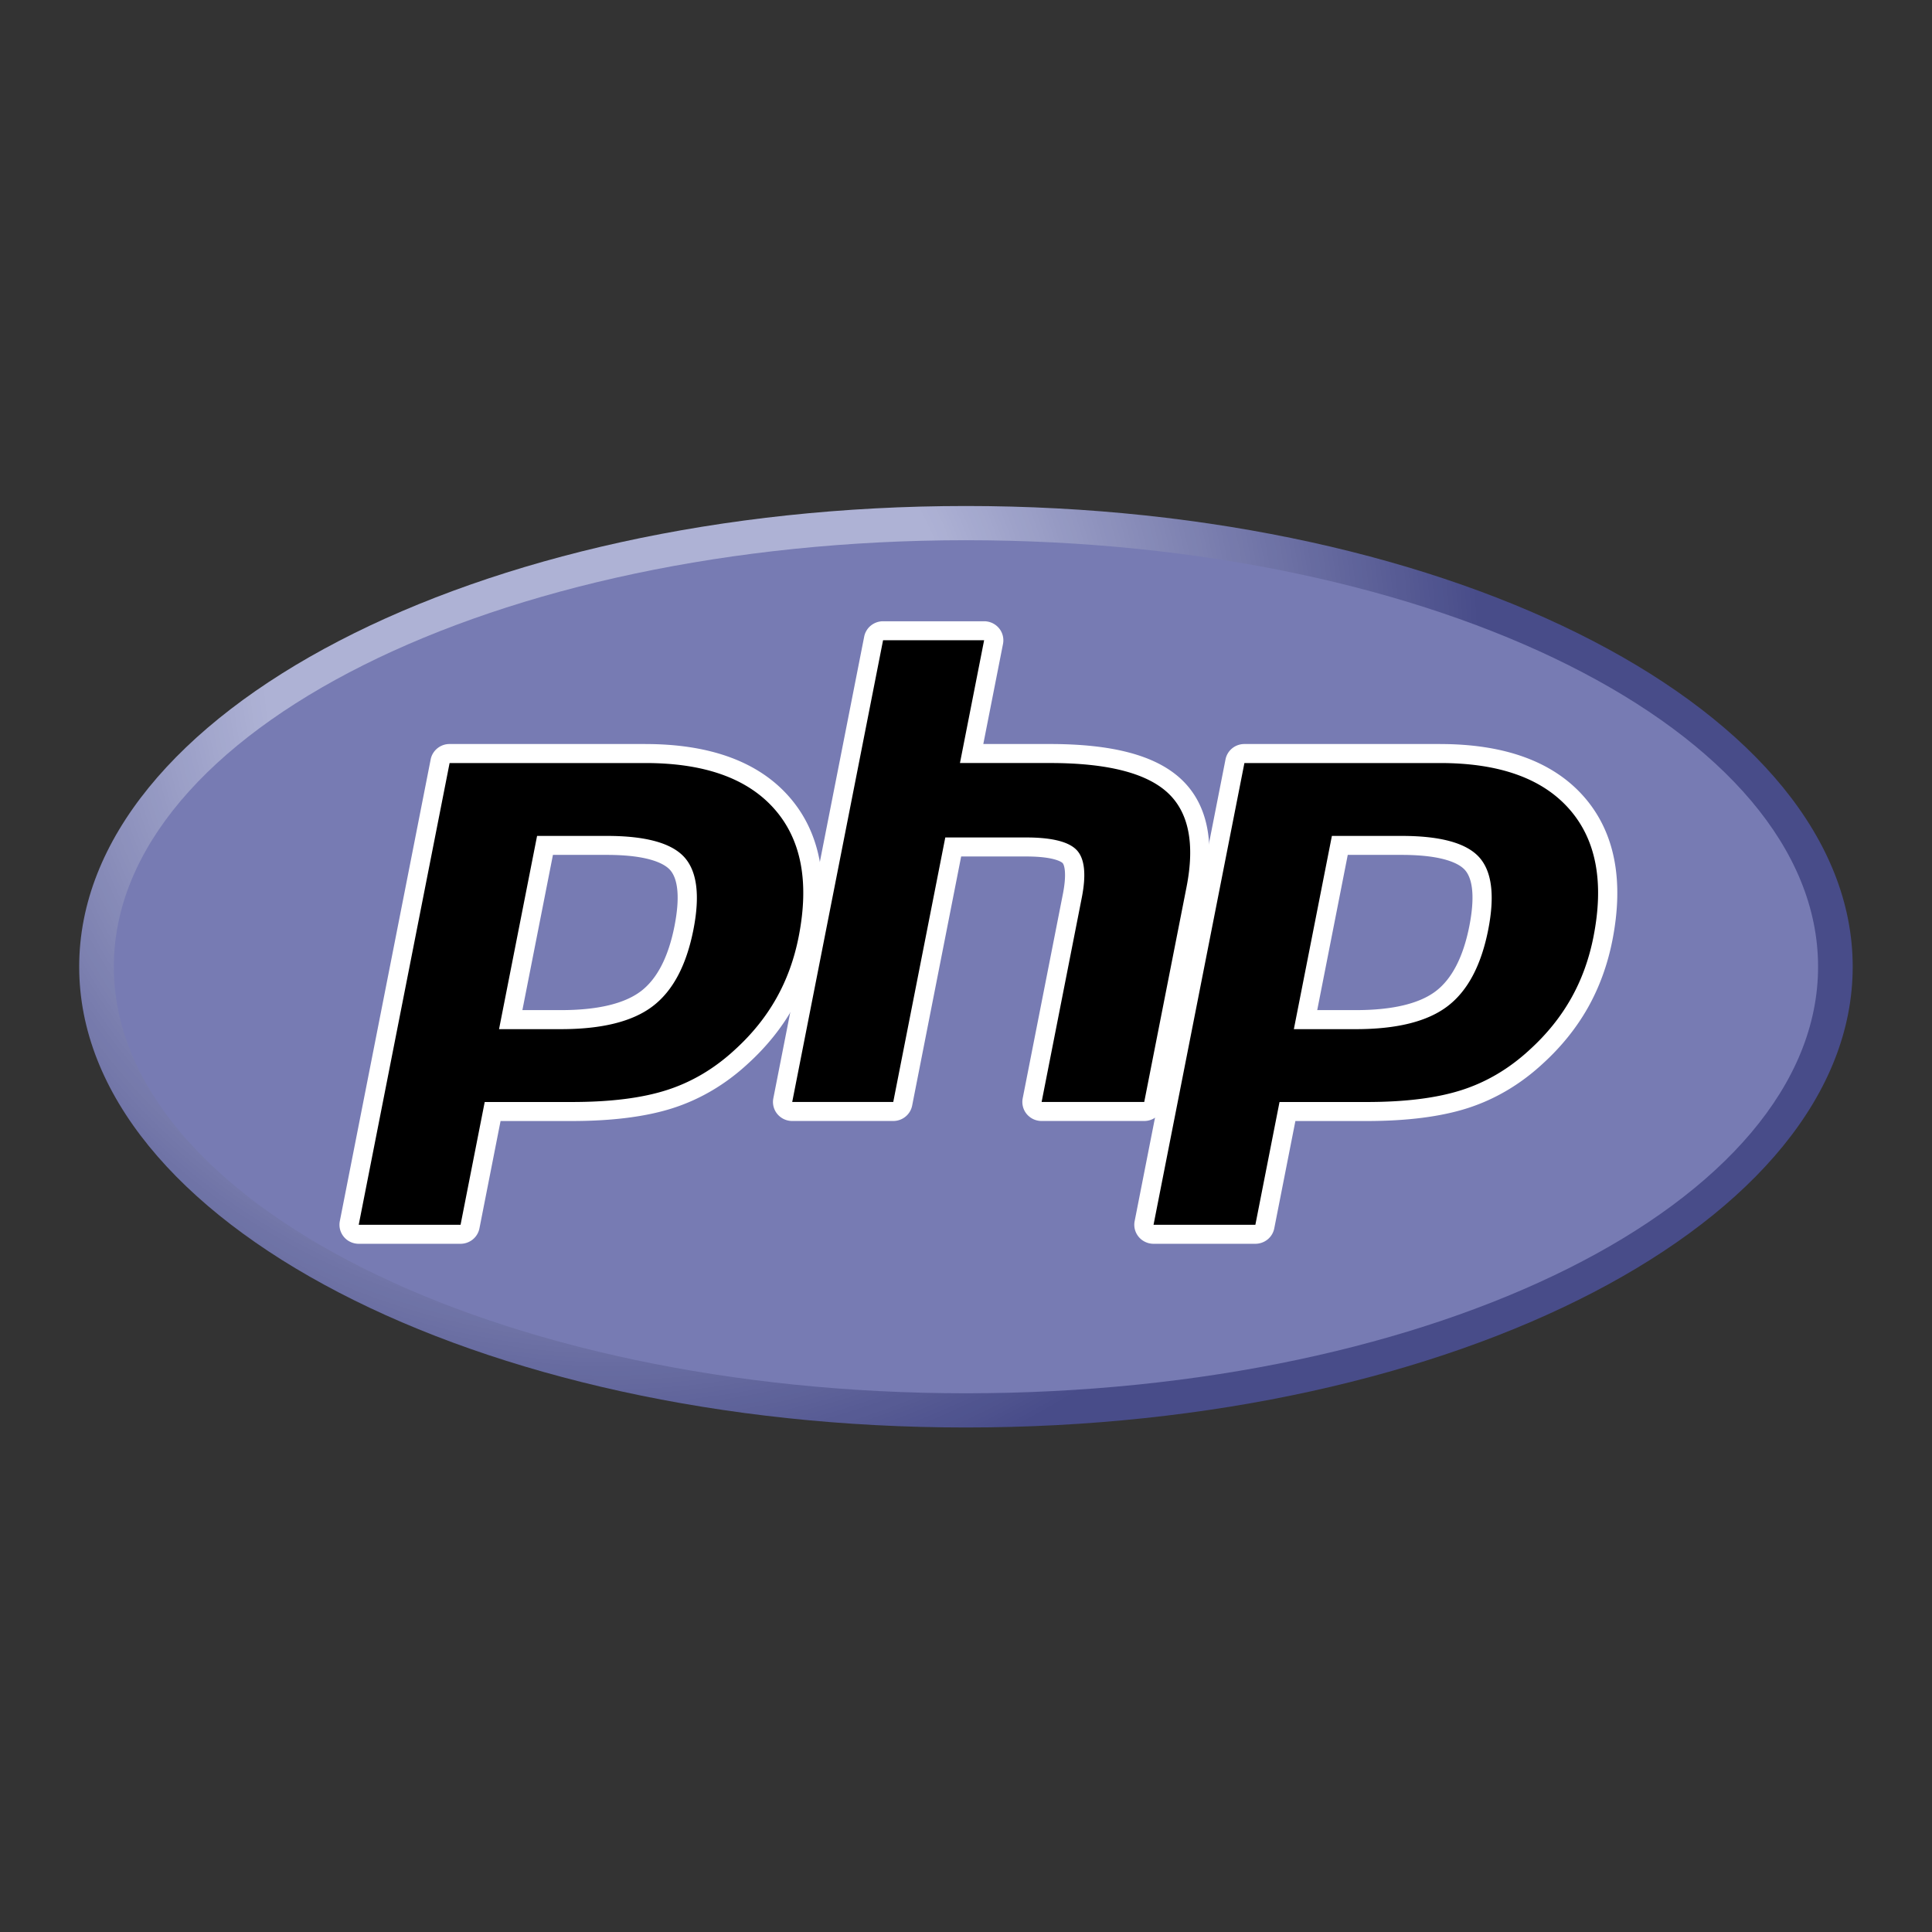 <svg xmlns="http://www.w3.org/2000/svg" width="500" viewBox="0 0 375 375" height="500" version="1.0"><rect x="0" y="0" width="375" height="375" fill="#333333" stroke="none"/><defs><clipPath id="a"><path d="M15.371 98h344.25v179.242H15.371zm0 0"/></clipPath><clipPath id="b"><path d="M15.371 187.645c0 49.39 77.063 89.43 172.117 89.43 95.059 0 172.121-40.04 172.121-89.43 0-49.387-77.062-89.43-172.12-89.43-95.055 0-172.118 40.043-172.118 89.43"/></clipPath><clipPath id="c"><path d="M15.371 187.645c0 49.39 77.063 89.43 172.117 89.43 95.059 0 172.121-40.04 172.121-89.43 0-49.387-77.062-89.43-172.12-89.43-95.055 0-172.118 40.043-172.118 89.43"/></clipPath><radialGradient gradientTransform="matrix(1.006 0 0 .994 118.712 129.656)" gradientUnits="userSpaceOnUse" r="224.63" cx="0" id="d" cy="0" fx="0" fy="0"><stop stop-color="#AEB2D5" offset="0"/><stop stop-color="#AEB2D5" offset=".25"/><stop stop-color="#AEB2D5" offset=".297"/><stop stop-color="#ADB1D4" offset=".301"/><stop stop-color="#ACB0D4" offset=".305"/><stop stop-color="#ACB0D3" offset=".309"/><stop stop-color="#ABAFD2" offset=".313"/><stop stop-color="#AAAED2" offset=".316"/><stop stop-color="#A9ADD1" offset=".32"/><stop stop-color="#A8ACD1" offset=".324"/><stop stop-color="#A7ABD0" offset=".328"/><stop stop-color="#A6AACF" offset=".332"/><stop stop-color="#A5A9CF" offset=".336"/><stop stop-color="#A4A9CE" offset=".34"/><stop stop-color="#A4A8CD" offset=".344"/><stop stop-color="#A3A7CD" offset=".348"/><stop stop-color="#A2A6CC" offset=".352"/><stop stop-color="#A1A5CB" offset=".355"/><stop stop-color="#A0A4CB" offset=".359"/><stop stop-color="#9FA3CA" offset=".363"/><stop stop-color="#9EA2C9" offset=".367"/><stop stop-color="#9DA1C9" offset=".371"/><stop stop-color="#9CA1C8" offset=".375"/><stop stop-color="#9CA0C7" offset=".379"/><stop stop-color="#9B9FC7" offset=".383"/><stop stop-color="#9A9EC6" offset=".387"/><stop stop-color="#999DC5" offset=".391"/><stop stop-color="#989CC5" offset=".395"/><stop stop-color="#979BC4" offset=".398"/><stop stop-color="#969AC3" offset=".402"/><stop stop-color="#9599C3" offset=".406"/><stop stop-color="#9499C2" offset=".41"/><stop stop-color="#9498C1" offset=".414"/><stop stop-color="#9397C1" offset=".418"/><stop stop-color="#9296C0" offset=".422"/><stop stop-color="#9195BF" offset=".426"/><stop stop-color="#9094BF" offset=".43"/><stop stop-color="#8F93BE" offset=".434"/><stop stop-color="#8E92BD" offset=".438"/><stop stop-color="#8D91BD" offset=".441"/><stop stop-color="#8D91BC" offset=".445"/><stop stop-color="#8C90BB" offset=".449"/><stop stop-color="#8B8FBB" offset=".453"/><stop stop-color="#8A8EBA" offset=".457"/><stop stop-color="#898DB9" offset=".461"/><stop stop-color="#888CB9" offset=".465"/><stop stop-color="#878BB8" offset=".469"/><stop stop-color="#868AB7" offset=".473"/><stop stop-color="#858AB7" offset=".477"/><stop stop-color="#8589B6" offset=".48"/><stop stop-color="#8488B5" offset=".484"/><stop stop-color="#8387B5" offset=".488"/><stop stop-color="#8286B4" offset=".492"/><stop stop-color="#8185B3" offset=".496"/><stop stop-color="#8084B3" offset=".5"/><stop stop-color="#7F83B2" offset=".504"/><stop stop-color="#7E82B1" offset=".508"/><stop stop-color="#7D82B1" offset=".512"/><stop stop-color="#7D81B0" offset=".516"/><stop stop-color="#7C80B0" offset=".52"/><stop stop-color="#7B7FAF" offset=".523"/><stop stop-color="#7A7EAE" offset=".527"/><stop stop-color="#797DAE" offset=".531"/><stop stop-color="#787CAD" offset=".535"/><stop stop-color="#777BAC" offset=".539"/><stop stop-color="#767AAC" offset=".543"/><stop stop-color="#767AAB" offset=".547"/><stop stop-color="#7579AA" offset=".551"/><stop stop-color="#7478AA" offset=".555"/><stop stop-color="#7377A9" offset=".559"/><stop stop-color="#7276A8" offset=".563"/><stop stop-color="#7175A8" offset=".566"/><stop stop-color="#7074A7" offset=".57"/><stop stop-color="#6F73A6" offset=".574"/><stop stop-color="#6E73A6" offset=".578"/><stop stop-color="#6E72A5" offset=".582"/><stop stop-color="#6D71A4" offset=".586"/><stop stop-color="#6C70A4" offset=".59"/><stop stop-color="#6B6FA3" offset=".594"/><stop stop-color="#6A6EA2" offset=".598"/><stop stop-color="#696DA2" offset=".602"/><stop stop-color="#686CA1" offset=".605"/><stop stop-color="#676BA0" offset=".609"/><stop stop-color="#666BA0" offset=".613"/><stop stop-color="#666A9F" offset=".617"/><stop stop-color="#65699E" offset=".621"/><stop stop-color="#64689E" offset=".625"/><stop stop-color="#63679D" offset=".629"/><stop stop-color="#62669C" offset=".633"/><stop stop-color="#61659C" offset=".637"/><stop stop-color="#60649B" offset=".641"/><stop stop-color="#5F639A" offset=".645"/><stop stop-color="#5E639A" offset=".648"/><stop stop-color="#5E6299" offset=".652"/><stop stop-color="#5D6198" offset=".656"/><stop stop-color="#5C6098" offset=".66"/><stop stop-color="#5B5F97" offset=".664"/><stop stop-color="#5A5E96" offset=".668"/><stop stop-color="#595D96" offset=".672"/><stop stop-color="#585C95" offset=".676"/><stop stop-color="#575B94" offset=".68"/><stop stop-color="#575B94" offset=".684"/><stop stop-color="#565A93" offset=".688"/><stop stop-color="#555992" offset=".691"/><stop stop-color="#545892" offset=".695"/><stop stop-color="#535791" offset=".699"/><stop stop-color="#525691" offset=".703"/><stop stop-color="#515590" offset=".707"/><stop stop-color="#50548F" offset=".711"/><stop stop-color="#4F548F" offset=".715"/><stop stop-color="#4F538E" offset=".719"/><stop stop-color="#4E528D" offset=".723"/><stop stop-color="#4D518D" offset=".727"/><stop stop-color="#4C508C" offset=".73"/><stop stop-color="#4B4F8B" offset=".734"/><stop stop-color="#4A4E8B" offset=".738"/><stop stop-color="#494D8A" offset=".742"/><stop stop-color="#484C89" offset=".746"/><stop stop-color="#484C89" offset="1"/></radialGradient></defs><g clip-path="url(#a)"><g clip-path="url(#b)"><g clip-path="url(#c)"><path fill="url(#d)" d="M15.371 98.215v178.86H359.61V98.214zm0 0"/></g></g></g><path fill="#777bb3" d="M187.488 270.434c91.348 0 165.399-37.067 165.399-82.79 0-45.722-74.051-82.789-165.399-82.789-91.343 0-165.394 37.067-165.394 82.79 0 45.722 74.05 82.789 165.394 82.789"/><path d="M108.883 197.906c7.512 0 13.117-1.367 16.664-4.062 3.512-2.668 5.933-7.293 7.207-13.746 1.184-6.028.73-10.239-1.344-12.512-2.12-2.32-6.707-3.496-13.629-3.496h-12.004l-6.652 33.816zm-39.258 41.66a1.876 1.876 0 01-1.441-.671 1.73 1.73 0 01-.391-1.524l17.633-89.617a1.824 1.824 0 01.648-1.074 1.849 1.849 0 011.188-.418h38.008c11.945 0 20.835 3.195 26.425 9.52 5.618 6.35 7.352 15.234 5.157 26.39-.895 4.547-2.434 8.77-4.57 12.55-2.141 3.786-4.97 7.286-8.41 10.41-4.122 3.81-8.782 6.571-13.845 8.192-4.98 1.606-11.379 2.418-19.015 2.418h-15.39l-4.395 22.332c-.043.211-.122.41-.23.594-.11.184-.25.344-.419.48a1.849 1.849 0 01-.555.313c-.203.07-.414.11-.632.11H69.62zm0 0"/><path fill="#fff" d="M107.32 165.934h10.461c8.356 0 11.258 1.812 12.246 2.89 1.637 1.793 1.946 5.57.891 10.926-1.18 5.992-3.371 10.242-6.508 12.633-3.215 2.441-8.437 3.68-15.527 3.68h-7.488l5.93-30.13zm17.946-21.52H87.262a3.74 3.74 0 00-3.211 1.8 3.585 3.585 0 00-.457 1.184L65.96 237.023a3.498 3.498 0 00-.066.809 3.576 3.576 0 00.402 1.563c.121.242.273.468.45.68.171.21.37.398.585.566.219.164.453.308.703.422.246.117.508.203.774.265.27.059.543.09.816.09H89.39a3.73 3.73 0 001.261-.219 3.7 3.7 0 002.407-2.77l4.101-20.84h13.852c7.832 0 14.425-.843 19.597-2.507 5.317-1.707 10.211-4.598 14.54-8.598 3.581-3.254 6.535-6.906 8.765-10.855 2.227-3.953 3.84-8.36 4.774-13.102 2.312-11.746.433-21.152-5.586-27.953-5.957-6.738-15.32-10.156-27.829-10.156m-28.41 55.34h12.024c7.968 0 13.906-1.48 17.804-4.45 3.899-2.964 6.532-7.913 7.899-14.851 1.308-6.66.71-11.363-1.785-14.102-2.5-2.738-7.508-4.105-15.016-4.105h-13.543l-7.383 37.508m28.41-51.653c11.434 0 19.774 2.965 25.016 8.895 5.246 5.926 6.824 14.2 4.73 24.824-.859 4.375-2.316 8.38-4.367 12.004-2.05 3.625-4.73 6.942-8.043 9.95-3.949 3.648-8.332 6.245-13.156 7.796-4.824 1.555-10.969 2.324-18.441 2.324h-16.93l-4.687 23.829H69.629l17.637-89.614h38.007"/><path d="M202.168 215.738a1.868 1.868 0 01-1.438-.672 1.828 1.828 0 01-.394-1.523l7.8-39.652c.743-3.774.56-6.48-.515-7.625-.656-.696-2.629-1.871-8.469-1.871H185.02l-9.81 49.851a1.753 1.753 0 01-.23.59 1.832 1.832 0 01-.973.793c-.202.074-.413.11-.628.11h-19.613a1.88 1.88 0 01-1.442-.673 1.85 1.85 0 01-.367-.718 1.75 1.75 0 01-.023-.805l17.636-89.621a1.811 1.811 0 01.645-1.07 1.898 1.898 0 011.187-.422h19.61a1.858 1.858 0 011.441.672c.18.21.3.453.371.718.067.27.074.535.024.809l-4.258 21.629h15.203c11.582 0 19.437 2.015 24.012 6.164 4.668 4.234 6.117 11 4.324 20.121l-8.203 41.703a1.875 1.875 0 01-.645 1.074 2.012 2.012 0 01-.558.313 1.92 1.92 0 01-.633.105zm0 0"/><path fill="#fff" d="M191.016 120.586h-19.614a3.76 3.76 0 00-2.375.844c-.336.27-.613.59-.832.96a3.597 3.597 0 00-.457 1.18l-17.636 89.621a3.71 3.71 0 00-.067.809 3.7 3.7 0 00.403 1.563 3.657 3.657 0 001.04 1.242c.213.168.448.308.698.425.25.118.508.204.777.262.27.063.54.09.817.09h19.609a3.74 3.74 0 003.21-1.8c.22-.368.372-.762.458-1.184l9.512-48.356h12.593c5.828 0 7.055 1.227 7.102 1.281.355.375.82 2.114.05 6.012l-7.8 39.656a3.7 3.7 0 00.336 2.371 3.657 3.657 0 001.04 1.242 3.643 3.643 0 001.477.688c.268.063.541.09.815.09h19.922a3.74 3.74 0 003.21-1.8c.223-.368.372-.762.458-1.184l8.203-41.703c1.926-9.79.277-17.133-4.89-21.829-4.938-4.476-13.204-6.652-25.278-6.652h-12.938l3.825-19.434a3.701 3.701 0 00-.336-2.375 3.68 3.68 0 00-1.04-1.242 3.758 3.758 0 00-.699-.426 3.642 3.642 0 00-.777-.261 3.556 3.556 0 00-.816-.09m0 3.687l-4.688 23.829h17.469c10.992 0 18.574 1.894 22.75 5.68 4.172 3.784 5.422 9.925 3.754 18.41l-8.207 41.703h-19.918l7.797-39.653c.89-4.512.562-7.59-.977-9.23-1.543-1.64-4.824-2.461-9.84-2.461H183.48l-10.101 51.344h-19.61l17.633-89.622h19.614"/><path d="M263.16 197.906c7.512 0 13.117-1.367 16.664-4.062 3.512-2.668 5.934-7.293 7.207-13.746 1.184-6.028.735-10.239-1.344-12.512-2.12-2.32-6.703-3.496-13.628-3.496h-12l-6.657 33.816zm-39.258 41.66a1.876 1.876 0 01-1.441-.671 1.75 1.75 0 01-.395-1.524l17.637-89.621a1.875 1.875 0 01.645-1.07 1.82 1.82 0 01.558-.313c.203-.074.414-.11.633-.11h38.008c11.945 0 20.836 3.2 26.426 9.524 5.617 6.352 7.351 15.23 5.156 26.39-.899 4.548-2.434 8.77-4.57 12.552-2.145 3.78-4.973 7.285-8.414 10.41-4.118 3.804-8.778 6.566-13.84 8.191-4.985 1.602-11.383 2.418-19.02 2.418h-15.402l-4.39 22.332a1.82 1.82 0 01-.231.59c-.11.188-.25.344-.418.48a1.768 1.768 0 01-.555.313c-.203.074-.414.11-.633.11h-19.765zm0 0"/><path fill="#fff" d="M261.598 165.934h10.464c8.352 0 11.258 1.812 12.243 2.89 1.636 1.793 1.945 5.57.894 10.922-1.183 5.996-3.375 10.246-6.512 12.637-3.214 2.441-8.437 3.68-15.527 3.68h-7.488zm17.949-21.52h-38.012a3.757 3.757 0 00-2.375.84 3.691 3.691 0 00-1.289 2.144l-17.637 89.625a3.498 3.498 0 00-.066.809c.008.273.043.54.113.805a3.724 3.724 0 001.328 2.004 3.85 3.85 0 001.473.688c.27.058.543.089.816.089h19.766a3.783 3.783 0 002.379-.844 3.691 3.691 0 001.289-2.144l4.102-20.84h13.851c7.832 0 14.426-.844 19.598-2.508 5.316-1.707 10.21-4.598 14.539-8.598 3.582-3.254 6.531-6.906 8.765-10.855 2.235-3.953 3.84-8.36 4.774-13.102 2.312-11.746.434-21.152-5.586-27.957-5.957-6.734-15.32-10.152-27.832-10.152m-28.406 55.34h12.023c7.969 0 13.906-1.48 17.805-4.45 3.898-2.964 6.531-7.913 7.898-14.851 1.309-6.66.711-11.363-1.785-14.102-2.5-2.738-7.508-4.105-15.015-4.105H258.52l-7.383 37.508m28.41-51.653c11.433 0 19.773 2.965 25.015 8.895 5.247 5.926 6.825 14.2 4.731 24.824-.86 4.375-2.316 8.38-4.367 12.004-2.051 3.625-4.73 6.942-8.043 9.95-3.95 3.648-8.332 6.245-13.156 7.796-4.825 1.555-10.97 2.324-18.442 2.324h-16.93l-4.687 23.829h-19.766l17.637-89.618h38.008"/></svg>